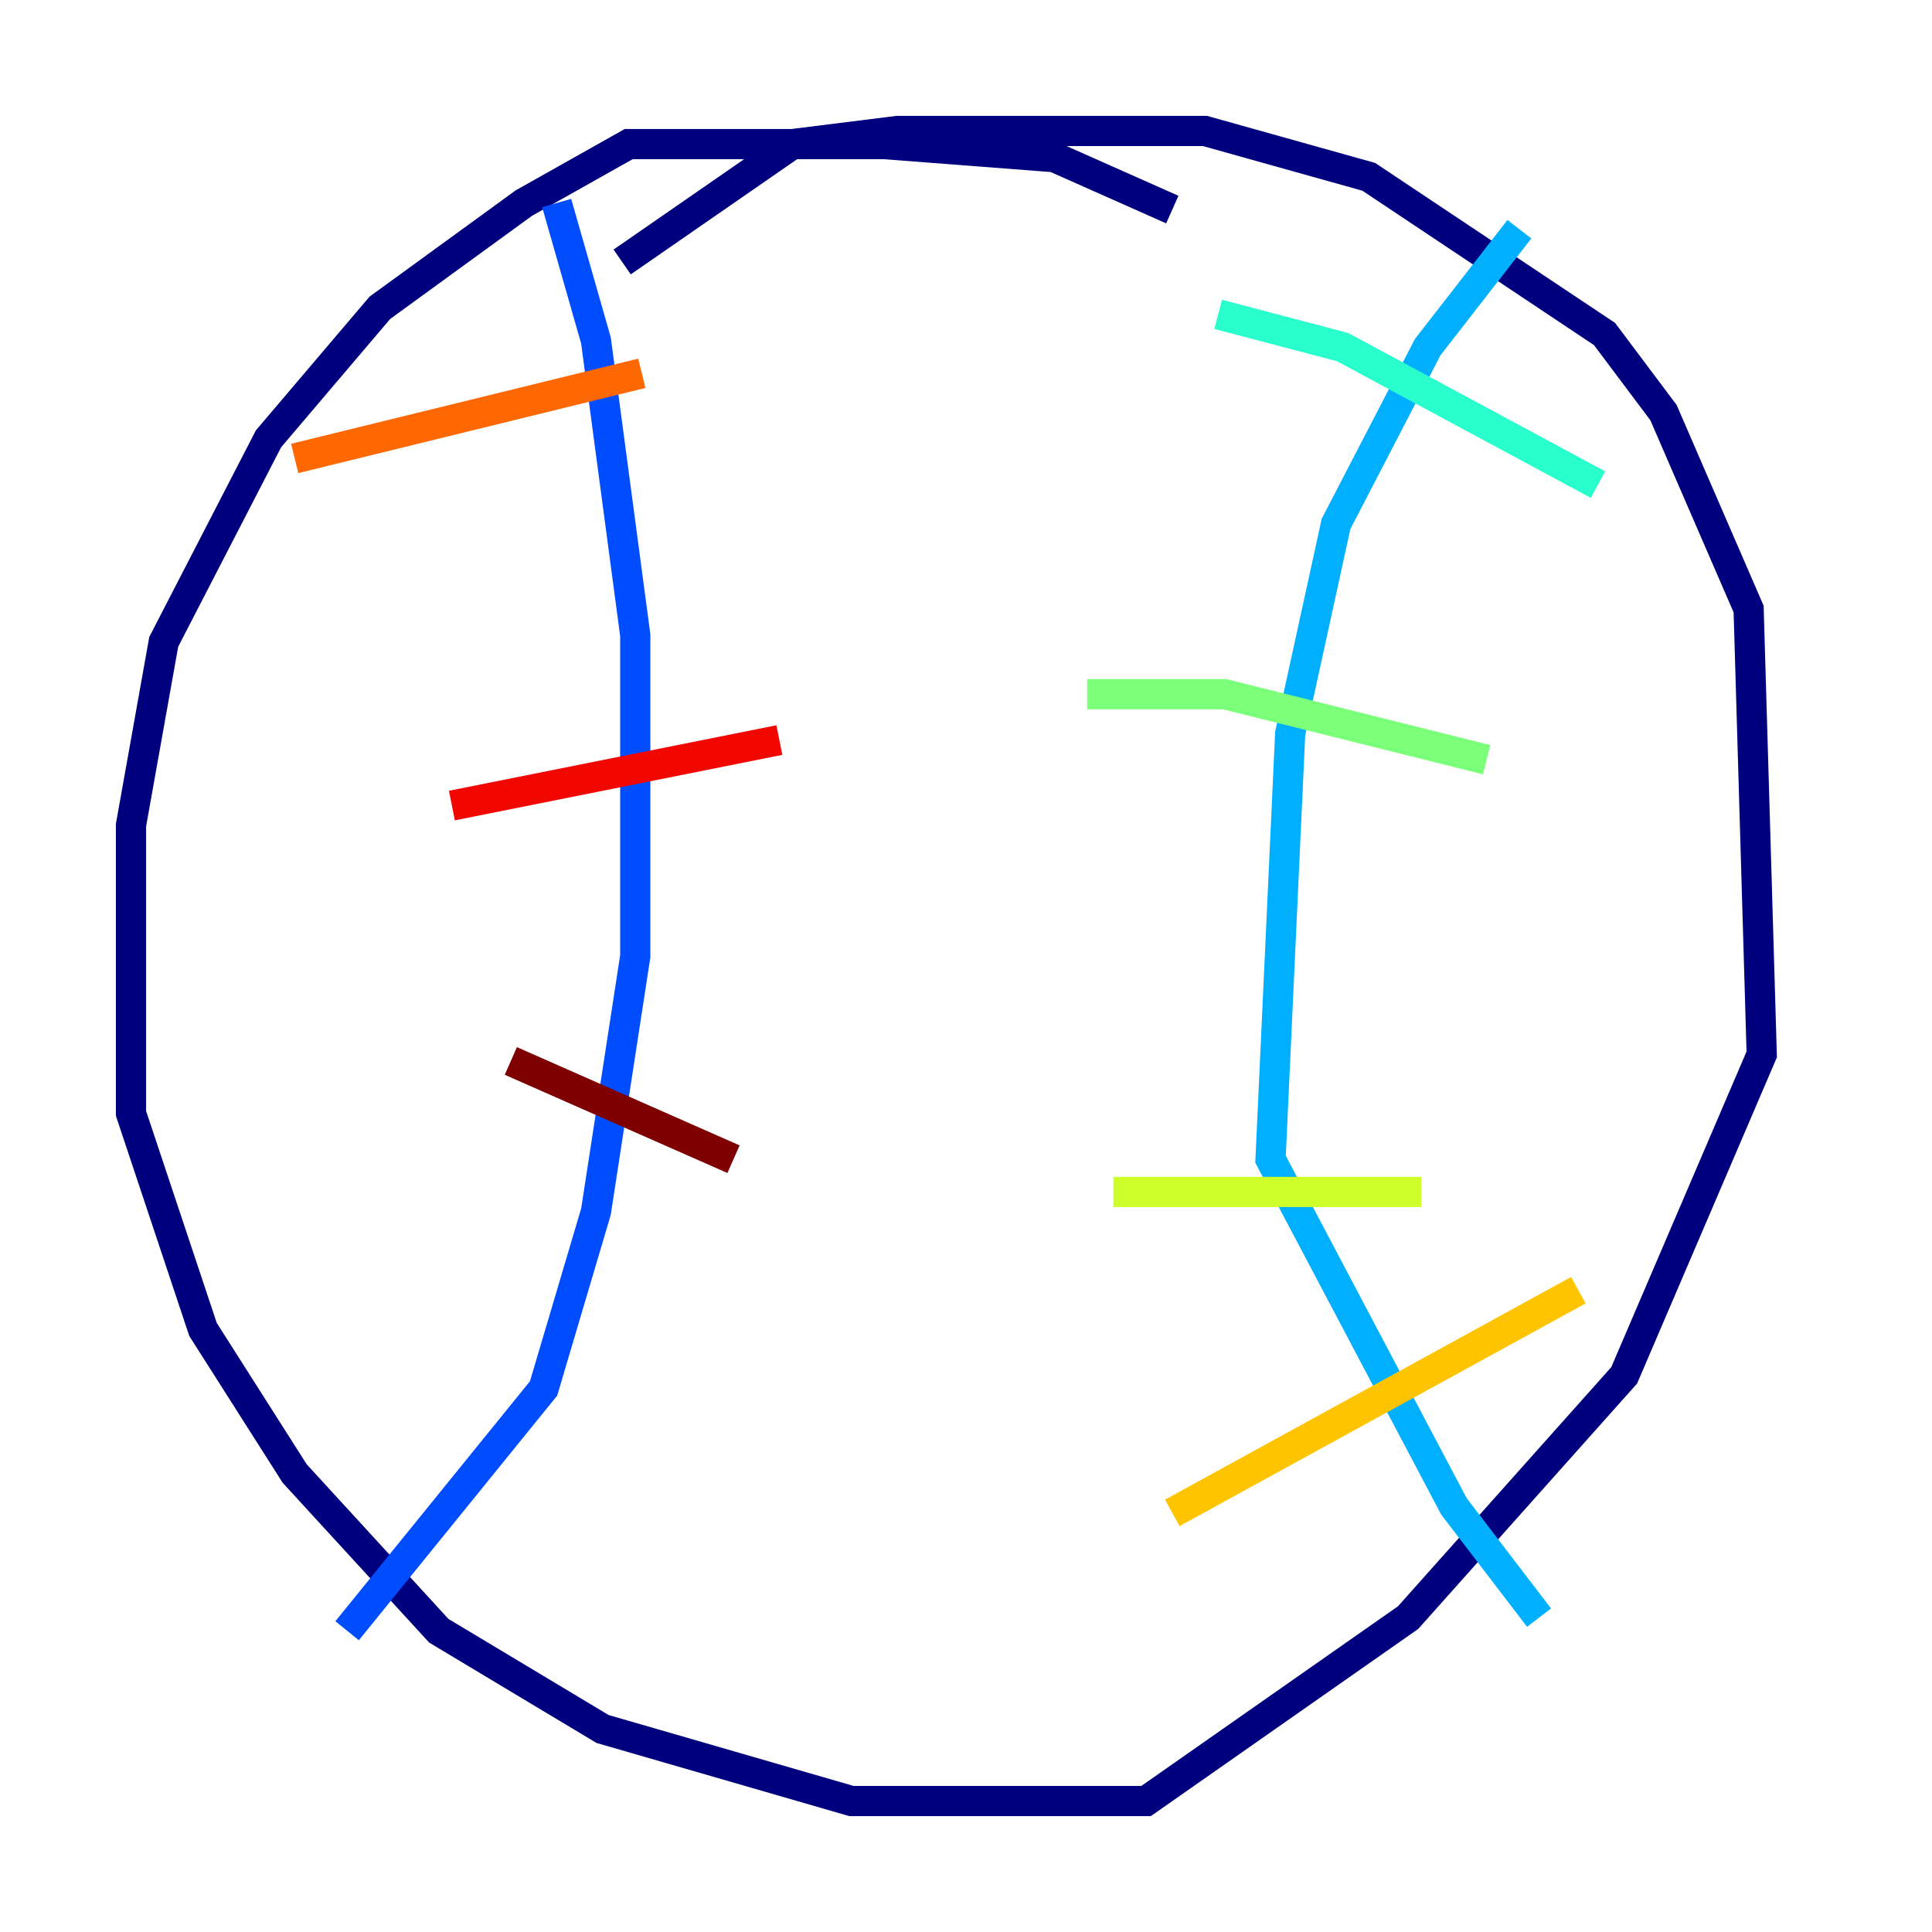<?xml version="1.0" encoding="utf-8" ?>
<svg baseProfile="tiny" height="128" version="1.2" viewBox="0,0,128,128" width="128" xmlns="http://www.w3.org/2000/svg" xmlns:ev="http://www.w3.org/2001/xml-events" xmlns:xlink="http://www.w3.org/1999/xlink"><defs /><polyline fill="none" points="77.668,13.885 69.858,10.414 58.576,9.546 41.654,9.546 34.712,13.451 25.166,20.393 17.79,29.071 10.848,42.522 8.678,54.671 8.678,73.763 13.451,88.081 19.525,97.627 29.071,108.041 39.919,114.549 56.407,119.322 75.932,119.322 93.288,107.173 107.607,91.119 116.719,69.858 115.851,40.352 110.21,27.336 106.305,22.129 90.685,11.715 79.837,8.678 59.444,8.678 52.502,9.546 41.22,17.356" stroke="#00007f" stroke-width="2" /><polyline fill="none" points="37.749,9.112 37.749,9.112" stroke="#0000f1" stroke-width="2" /><polyline fill="none" points="36.881,13.451 39.485,22.563 42.088,42.088 42.088,63.349 39.485,80.271 36.014,91.986 22.997,108.041" stroke="#004cff" stroke-width="2" /><polyline fill="none" points="100.664,15.186 94.59,22.997 88.515,34.712 85.478,48.597 84.176,76.8 96.325,99.797 101.966,107.173" stroke="#00b0ff" stroke-width="2" /><polyline fill="none" points="80.705,20.827 88.949,22.997 105.871,32.108" stroke="#29ffcd" stroke-width="2" /><polyline fill="none" points="72.027,45.993 81.139,45.993 98.495,50.332" stroke="#7cff79" stroke-width="2" /><polyline fill="none" points="73.763,78.969 94.156,78.969" stroke="#cdff29" stroke-width="2" /><polyline fill="none" points="77.668,100.231 104.57,85.478" stroke="#ffc400" stroke-width="2" /><polyline fill="none" points="19.525,30.373 42.522,24.732" stroke="#ff6700" stroke-width="2" /><polyline fill="none" points="29.939,53.37 51.634,49.031" stroke="#f10700" stroke-width="2" /><polyline fill="none" points="33.844,70.291 48.597,76.8" stroke="#7f0000" stroke-width="2" /></svg>